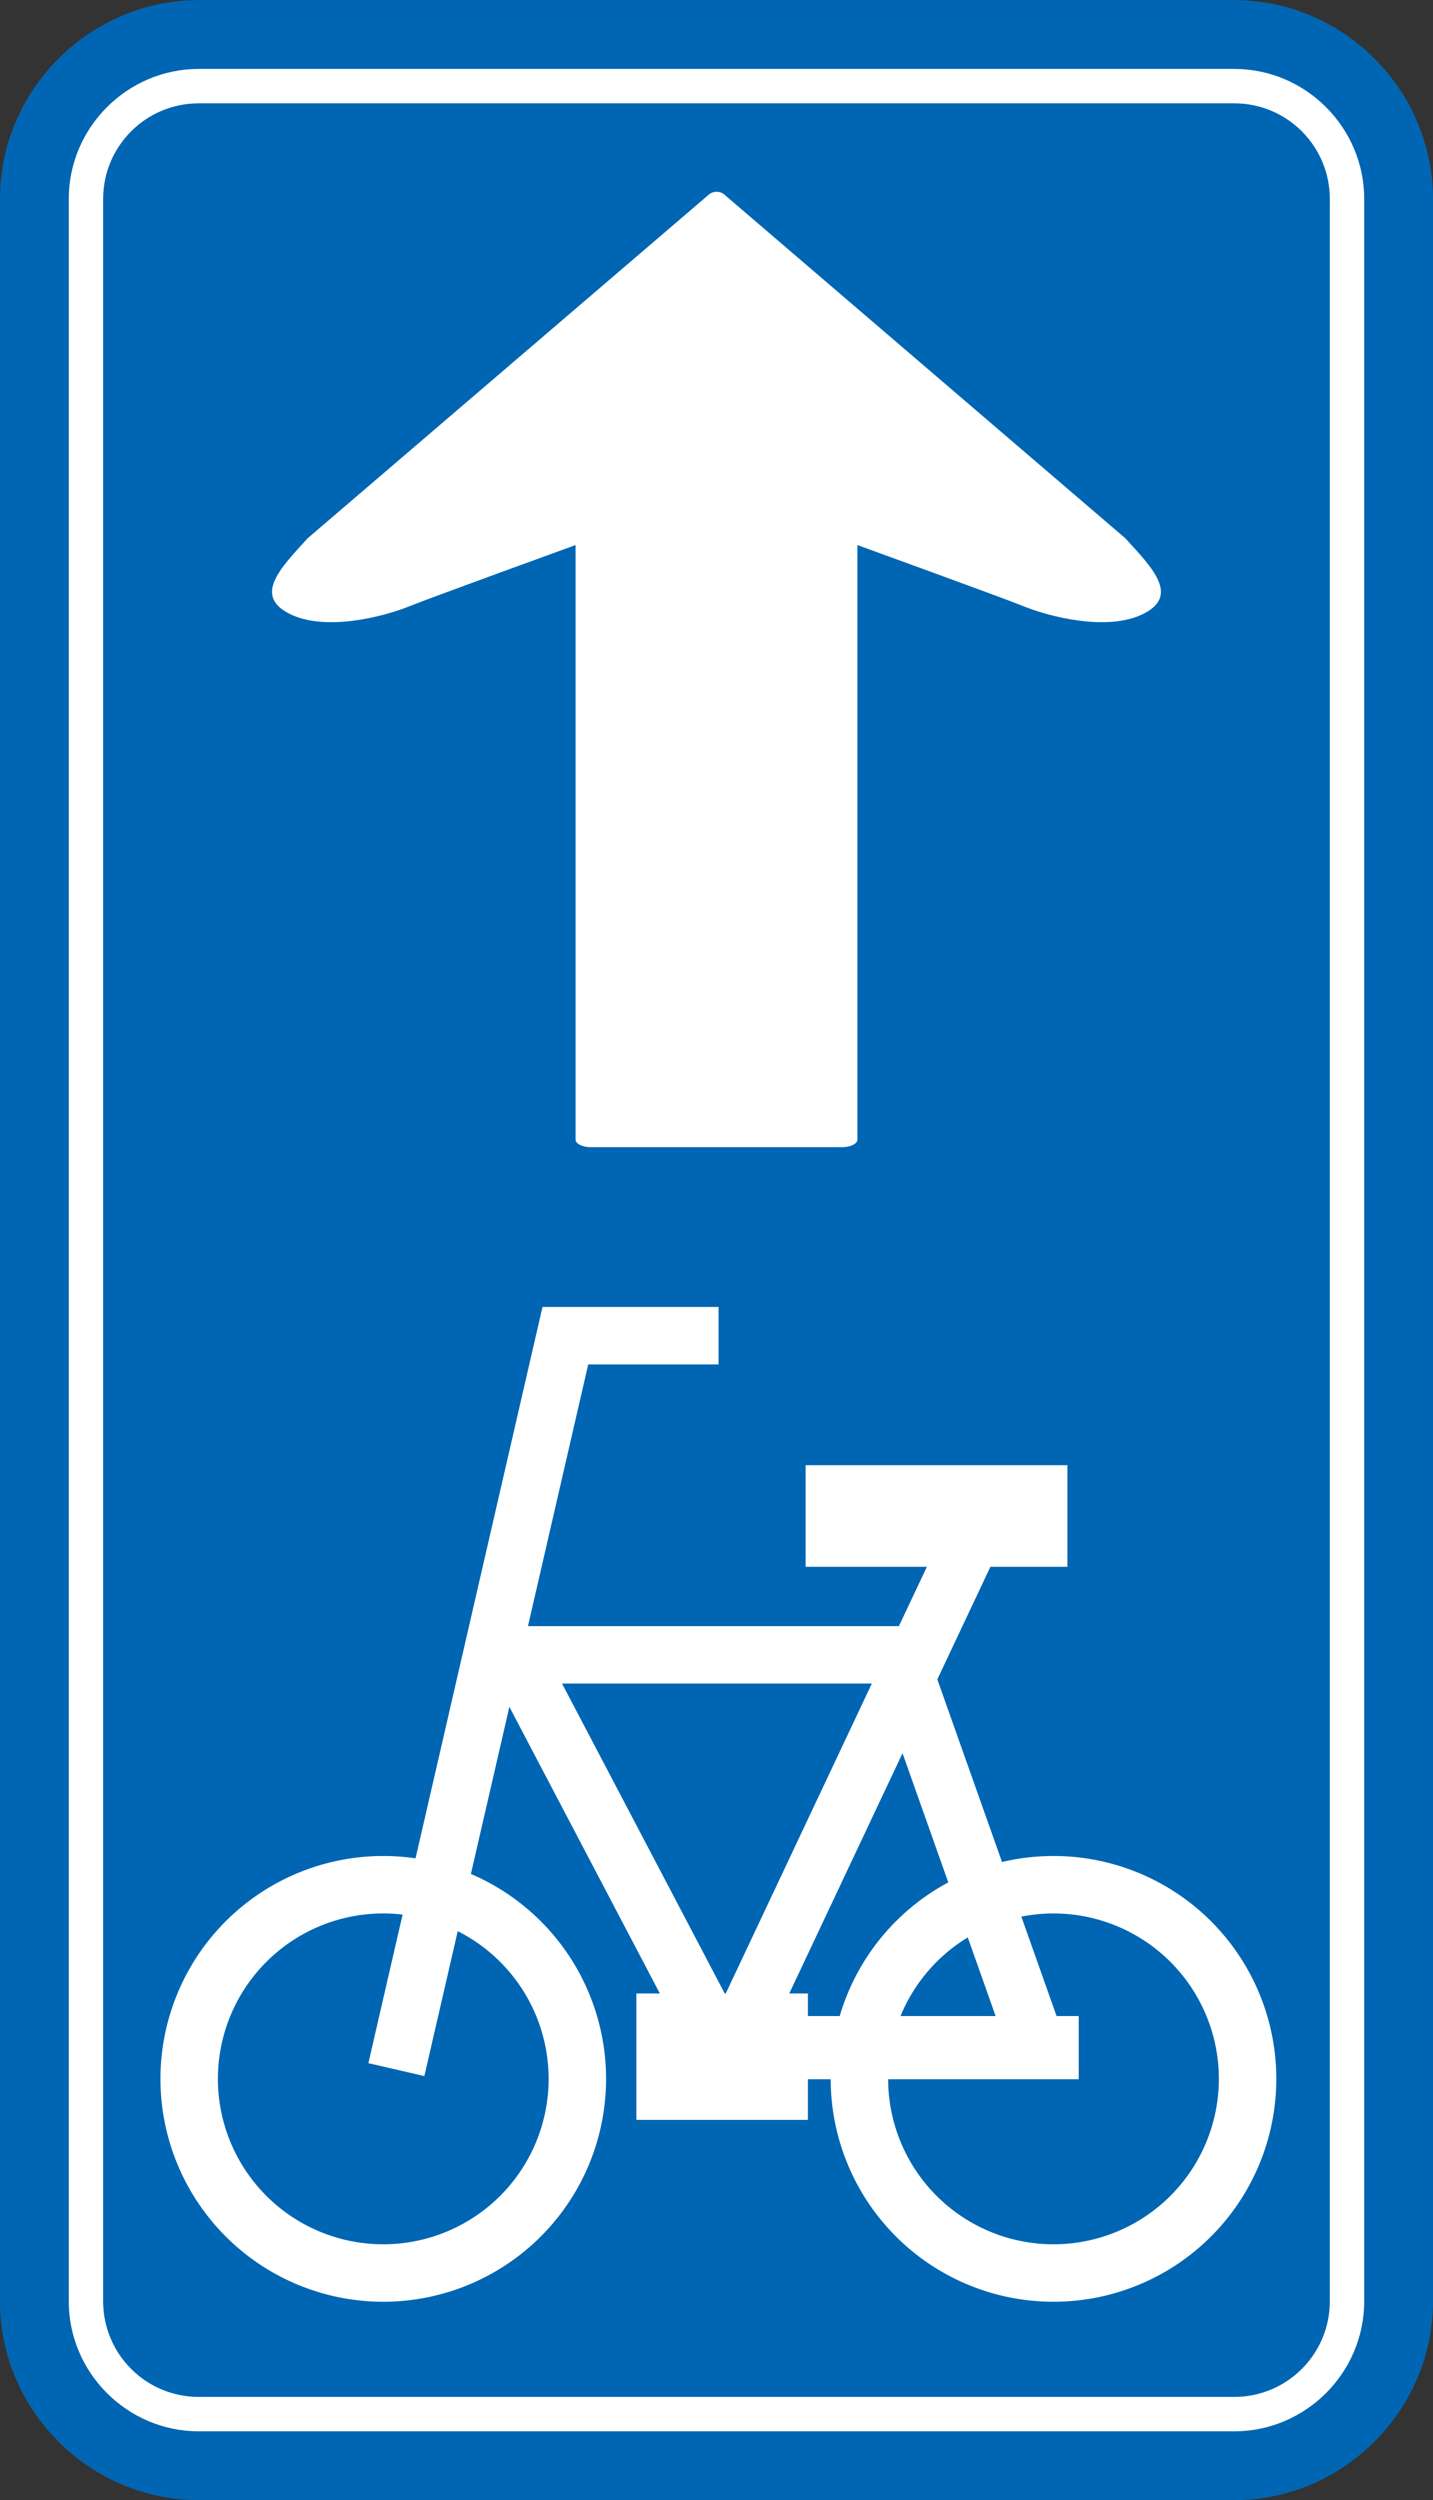 <?xml version="1.0" encoding="UTF-8" standalone="no"?>
<!-- Created with Inkscape (http://www.inkscape.org/) -->

<svg
   xmlns:svg="http://www.w3.org/2000/svg"
   xmlns="http://www.w3.org/2000/svg"
   xmlns:xlink="http://www.w3.org/1999/xlink"
   version="1.1"
   width="625"
   height="1090"
   id="svg2"
   xml:space="preserve"><rect width="100%" height="100%" fill="#333333" stroke="none"/><defs
     id="defs6"><linearGradient
       id="linearGradient15703"><stop
         id="stop15705"
         style="stop-color:#ffffff;stop-opacity:1"
         offset="0" /></linearGradient><linearGradient
       x1="-37.125"
       y1="465.375"
       x2="967.875"
       y2="465.375"
       id="linearGradient15707"
       xlink:href="#linearGradient15703"
       gradientUnits="userSpaceOnUse"
       gradientTransform="translate(961.658,56.041)" /></defs><g
     transform="matrix(34.167,0,0,34.167,44.969,29.01)"
     id="g2991" /><g
     transform="translate(-232.707,232.354)"
     id="g3716"><g
       transform="matrix(0,-1,1,0,232.5,857.9)"
       id="g3710"><path
         d="M 86.856,625.2 C 39.325,625.2 0.2,586.076 0.2,538.544 l 0,-451.688 C 0.2,39.323 39.326,0.2 86.856,0.2 l 916.687,0 c 47.531,0 86.656,39.123 86.656,86.656 l 0,451.688 c 0,47.532 -39.124,86.656 -86.656,86.656 z"
         id="path3967"
         style="font-size:medium;font-style:normal;font-variant:normal;font-weight:normal;font-stretch:normal;text-indent:0;text-align:start;text-decoration:none;line-height:normal;letter-spacing:normal;word-spacing:normal;text-transform:none;direction:ltr;block-progression:tb;writing-mode:lr-tb;text-anchor:start;color:#000000;fill:#0066b3;fill-opacity:1;fill-rule:nonzero;stroke:none;stroke-width:60;marker:none;visibility:visible;display:inline;overflow:visible;enable-background:accumulate;font-family:Sans;-inkscape-font-specification:Sans" /><path
         d="M 86.856,595.2 C 55.738,595.2 30.2,569.662 30.2,538.544 l 0,-451.688 C 30.2,55.736 55.739,30.2 86.856,30.2 l 916.687,0 c 31.118,0 56.656,25.536 56.656,56.656 l 0,451.688 c 0,31.119 -25.538,56.656 -56.656,56.656 z"
         id="path4012"
         style="font-size:medium;font-style:normal;font-variant:normal;font-weight:normal;font-stretch:normal;text-indent:0;text-align:start;text-decoration:none;line-height:normal;letter-spacing:normal;word-spacing:normal;text-transform:none;direction:ltr;block-progression:tb;writing-mode:lr-tb;text-anchor:start;color:#000000;fill:#ffffff;fill-opacity:1;fill-rule:nonzero;stroke:none;stroke-width:30;marker:none;visibility:visible;display:inline;overflow:visible;enable-background:accumulate;font-family:Sans;-inkscape-font-specification:Sans" /><path
         d="m 1003.533,580.2 c 23.012,0 41.667,-18.655 41.667,-41.667 l 0,-451.667 c 0,-23.014 -18.655,-41.667 -41.667,-41.667 l -916.667,0 C 63.855,45.2 45.2,63.852 45.2,86.866 l 0,451.667 C 45.2,561.545 63.855,580.2 86.867,580.2 z"
         id="path4014"
         style="fill:#0066b3;fill-opacity:1;fill-rule:nonzero;stroke:none" /><path
         d="m 1006.637,312.75 c 0,-1.194 -0.379,-2.385 -1.165,-3.312 L 855.586,134.407 c -12.967,-11.844 -24.954,-23.768 -32.949,-7.938 -7.995,15.87 -0.971,41.653 3.007,51.562 3.997,9.87 26.967,73.219 26.967,73.219 l -259.251,0 c -1.79,0 -3.274,3.001 -3.274,6.594 l 0,109.71 c 0,3.593 1.485,6.594 3.274,6.594 l 259.251,0 c 0,0 -22.97,63.349 -26.967,73.219 -3.978,9.909 -11.002,35.692 -3.007,51.562 7.995,15.831 19.982,3.906 32.949,-7.938 l 149.886,-174.93 c 0.785,-0.928 1.167,-2.118 1.165,-3.312 z"
         id="path4055"
         style="fill:#ffffff;fill-opacity:1;fill-rule:nonzero;stroke:none" /></g><g
       transform="matrix(1.392,0,0,1.392,309.466,122.556)"
       id="g3701"><path
         d="m 170,163.4 -48,0 -52.95,229.879"
         id="path3626"
         style="fill:none;stroke:#ffffff;stroke-width:18;stroke-linecap:butt;stroke-linejoin:miter;stroke-miterlimit:4;stroke-opacity:1;stroke-dasharray:none" /><path
         d="m 254.558,215.985 -82.024,173.948 -66.468,-126.572 120.208,0 43.841,123.744"
         id="path3630"
         style="fill:none;stroke:#ffffff;stroke-width:18;stroke-linecap:butt;stroke-linejoin:bevel;stroke-miterlimit:4;stroke-opacity:1;stroke-dasharray:none" /><rect
         width="82.024"
         height="31.82"
         x="197.283"
         y="203.964"
         id="rect3636"
         style="color:#000000;fill:#ffffff;fill-opacity:1;stroke:none;stroke-width:18;marker:none;visibility:visible;display:inline;overflow:visible;enable-background:accumulate" /><rect
         width="53.74"
         height="39.598"
         x="144.25"
         y="369.427"
         id="rect3638"
         style="color:#000000;fill:#ffffff;fill-opacity:1;fill-rule:evenodd;stroke:none;stroke-width:18;marker:none;visibility:visible;display:inline;overflow:visible;enable-background:accumulate" /><rect
         width="116.673"
         height="19.799"
         x="166.17"
         y="376.498"
         id="rect3640"
         style="color:#000000;fill:#ffffff;fill-opacity:1;fill-rule:evenodd;stroke:none;stroke-width:18;marker:none;visibility:visible;display:inline;overflow:visible;enable-background:accumulate" /><path
         d="m 337.29,408.318 a 60.811,60.811 0 1 1 -121.622,0 60.811,60.811 0 1 1 121.622,0 z"
         transform="translate(-211.536,-12.142)"
         id="path3644-8"
         style="color:#000000;fill:none;stroke:#ffffff;stroke-width:18;stroke-opacity:1;marker:none;visibility:visible;display:inline;overflow:visible;enable-background:accumulate" /><path
         d="m 337.29,408.318 a 60.811,60.811 0 1 1 -121.622,0 60.811,60.811 0 1 1 121.622,0 z"
         transform="translate(-1.536,-12.142)"
         id="path3644-8-4"
         style="color:#000000;fill:none;stroke:#ffffff;stroke-width:18;stroke-opacity:1;marker:none;visibility:visible;display:inline;overflow:visible;enable-background:accumulate" /></g></g></svg>